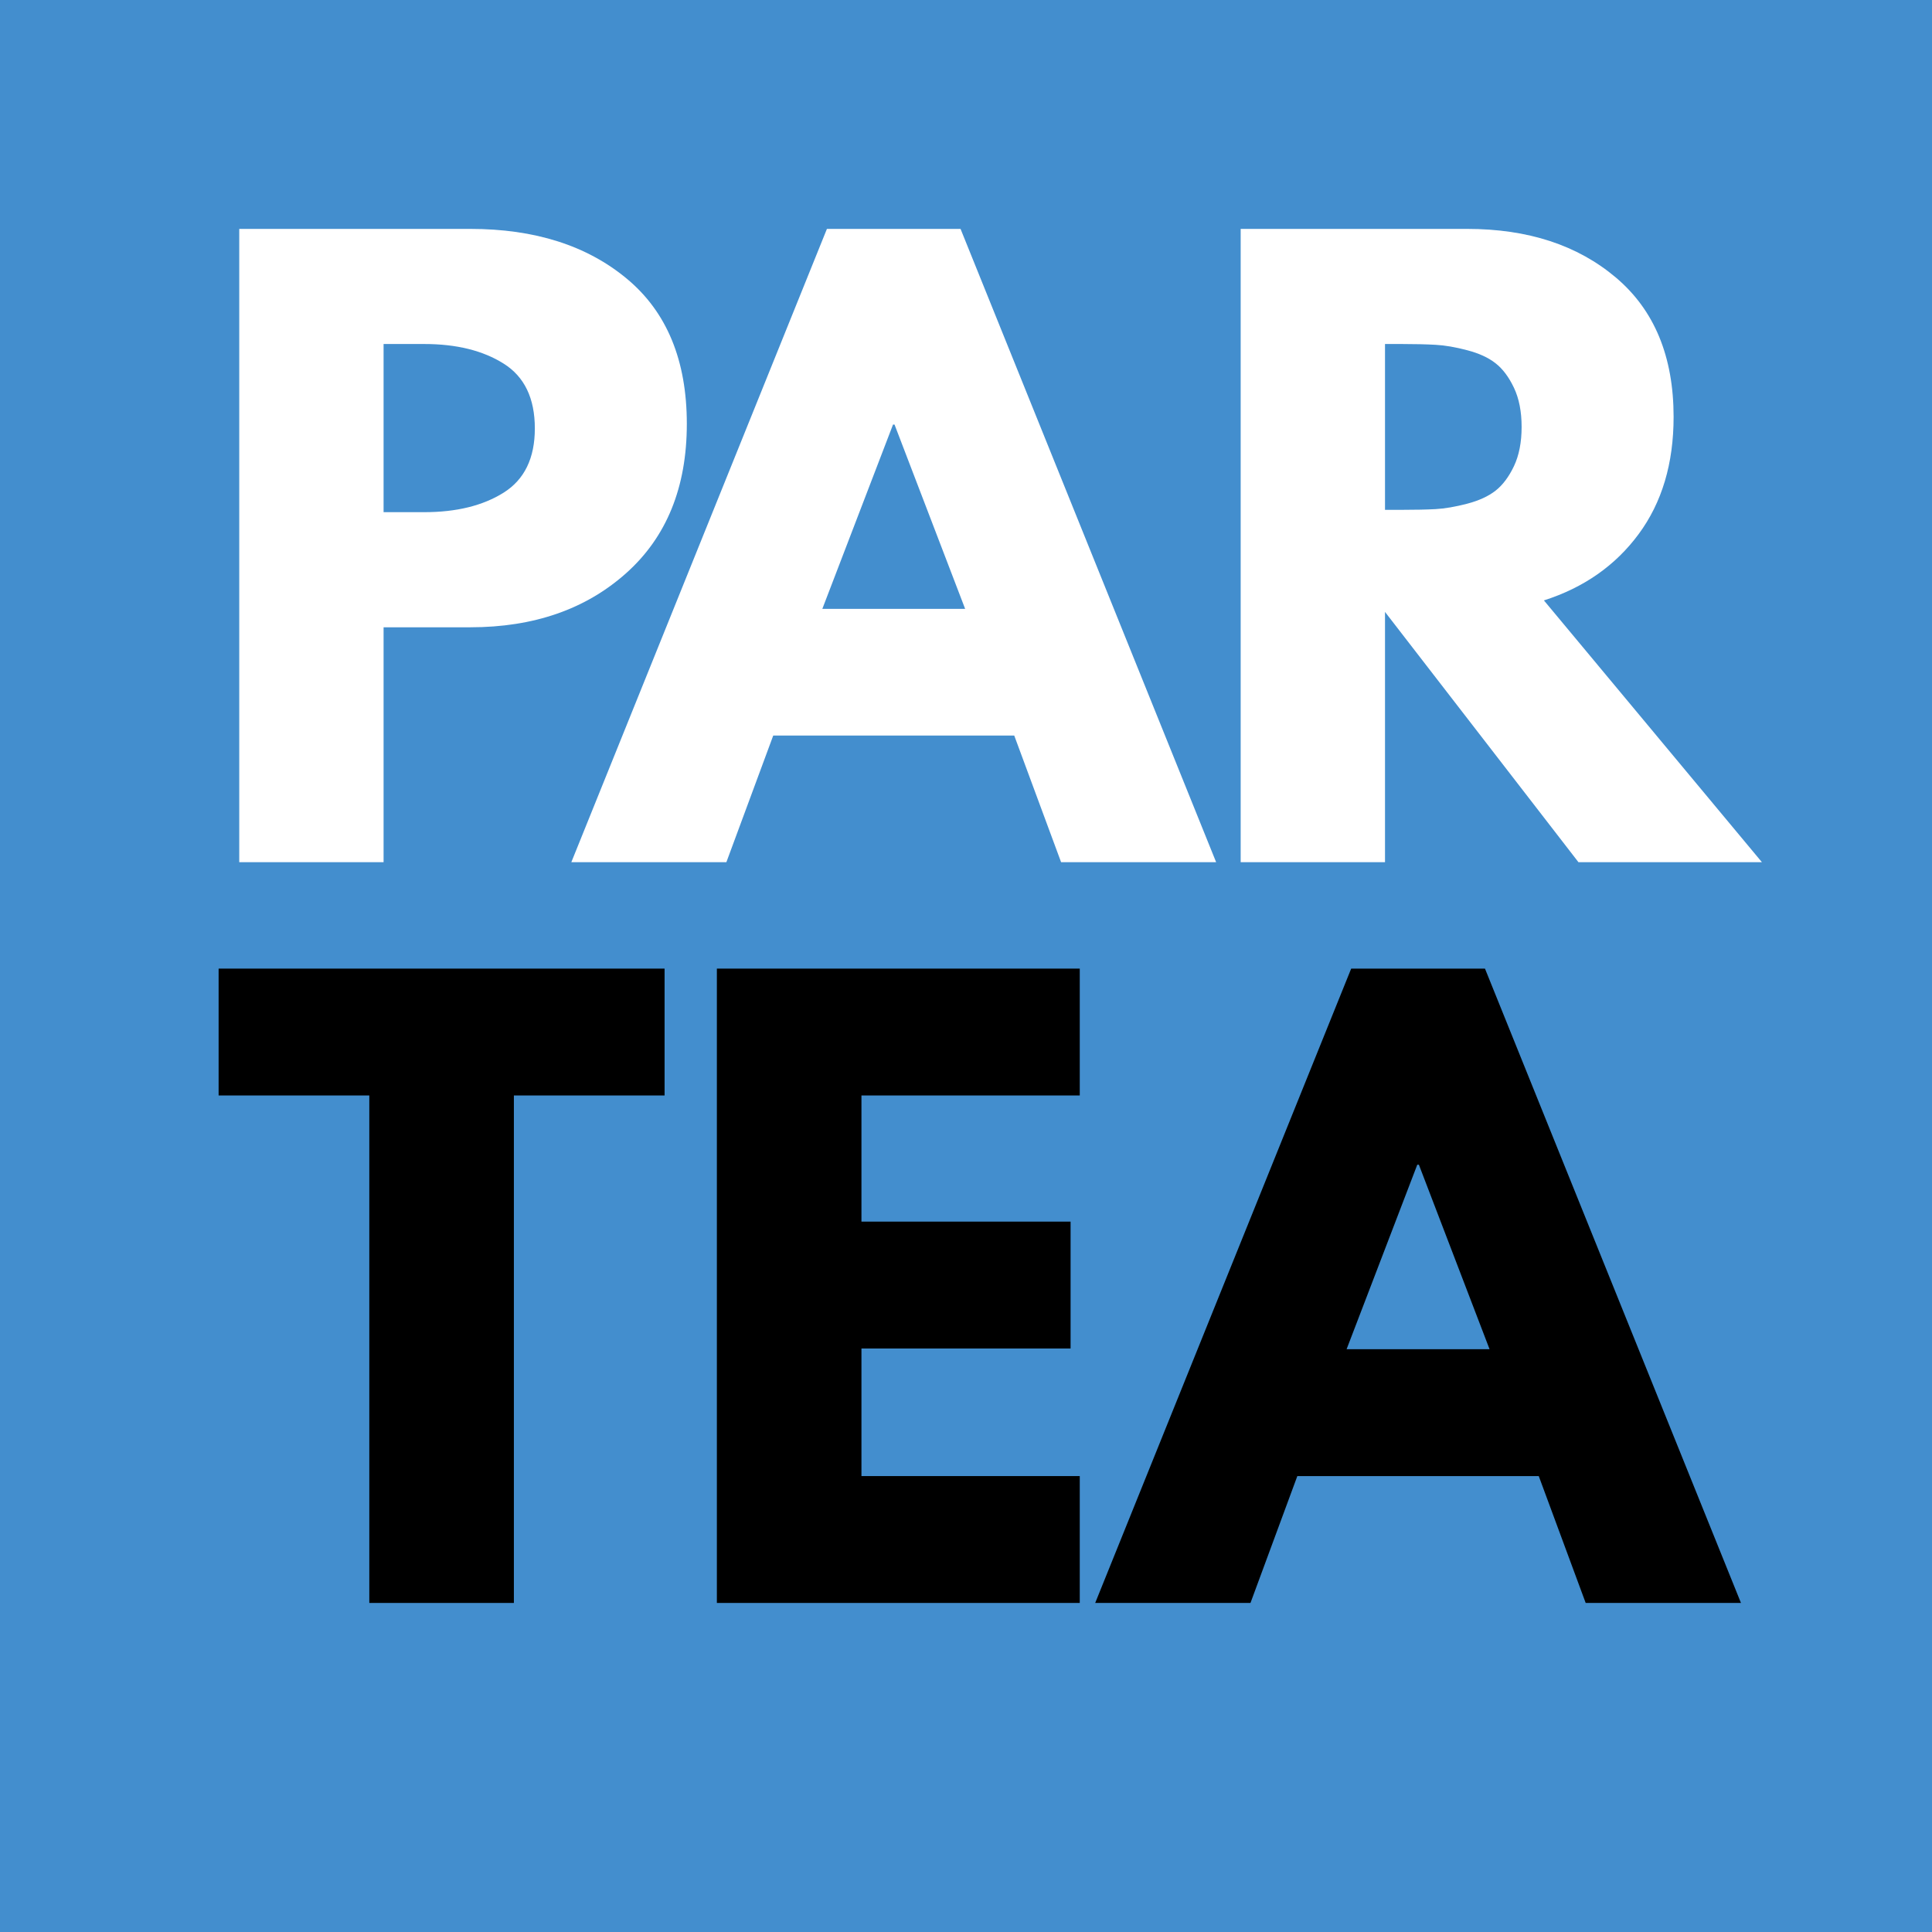 <?xml version="1.0" encoding="UTF-8"?>
<svg xmlns="http://www.w3.org/2000/svg" xmlns:xlink="http://www.w3.org/1999/xlink" width="375pt" height="375pt" viewBox="0 0 375 375" version="1.2">
<defs>
<g>
<symbol overflow="visible" id="glyph0-0">
<path style="stroke:none;" d=""/>
</symbol>
<symbol overflow="visible" id="glyph0-1">
<path style="stroke:none;" d="M 8.938 -122.922 L 53.781 -122.922 C 66.301 -122.922 76.438 -119.691 84.188 -113.234 C 91.938 -106.785 95.812 -97.398 95.812 -85.078 C 95.812 -72.766 91.883 -63.102 84.031 -56.094 C 76.188 -49.094 66.102 -45.594 53.781 -45.594 L 36.953 -45.594 L 36.953 0 L 8.938 0 Z M 36.953 -67.938 L 44.844 -67.938 C 51.102 -67.938 56.242 -69.203 60.266 -71.734 C 64.297 -74.273 66.312 -78.426 66.312 -84.188 C 66.312 -90.039 64.297 -94.234 60.266 -96.766 C 56.242 -99.305 51.102 -100.578 44.844 -100.578 L 36.953 -100.578 Z M 36.953 -67.938 "/>
</symbol>
<symbol overflow="visible" id="glyph0-2">
<path style="stroke:none;" d="M 71.375 -122.922 L 120.984 0 L 90.891 0 L 81.797 -24.578 L 35.016 -24.578 L 25.922 0 L -4.172 0 L 45.438 -122.922 Z M 72.266 -49.172 L 58.562 -84.938 L 58.266 -84.938 L 44.547 -49.172 Z M 72.266 -49.172 "/>
</symbol>
<symbol overflow="visible" id="glyph0-3">
<path style="stroke:none;" d="M 8.938 -122.922 L 52.891 -122.922 C 64.711 -122.922 74.348 -119.766 81.797 -113.453 C 89.242 -107.148 92.969 -98.141 92.969 -86.422 C 92.969 -77.379 90.707 -69.801 86.188 -63.688 C 81.676 -57.582 75.547 -53.289 67.797 -50.812 L 110.109 0 L 74.5 0 L 36.953 -48.578 L 36.953 0 L 8.938 0 Z M 36.953 -68.391 L 40.234 -68.391 C 42.816 -68.391 45 -68.438 46.781 -68.531 C 48.57 -68.633 50.609 -68.984 52.891 -69.578 C 55.18 -70.18 57.02 -71.023 58.406 -72.109 C 59.801 -73.203 60.992 -74.789 61.984 -76.875 C 62.973 -78.969 63.469 -81.504 63.469 -84.484 C 63.469 -87.461 62.973 -89.992 61.984 -92.078 C 60.992 -94.172 59.801 -95.758 58.406 -96.844 C 57.02 -97.938 55.18 -98.781 52.891 -99.375 C 50.609 -99.977 48.57 -100.328 46.781 -100.422 C 45 -100.523 42.816 -100.578 40.234 -100.578 L 36.953 -100.578 Z M 36.953 -68.391 "/>
</symbol>
<symbol overflow="visible" id="glyph1-0">
<path style="stroke:none;" d=""/>
</symbol>
<symbol overflow="visible" id="glyph1-1">
<path style="stroke:none;" d="M 1.188 -98.5 L 1.188 -123.125 L 87.75 -123.125 L 87.75 -98.5 L 58.5 -98.5 L 58.5 0 L 30.438 0 L 30.438 -98.5 Z M 1.188 -98.5 "/>
</symbol>
<symbol overflow="visible" id="glyph1-2">
<path style="stroke:none;" d="M 79.391 -123.125 L 79.391 -98.5 L 37.016 -98.5 L 37.016 -74.016 L 77.609 -74.016 L 77.609 -49.391 L 37.016 -49.391 L 37.016 -24.625 L 79.391 -24.625 L 79.391 0 L 8.953 0 L 8.953 -123.125 Z M 79.391 -123.125 "/>
</symbol>
<symbol overflow="visible" id="glyph1-3">
<path style="stroke:none;" d="M 71.484 -123.125 L 121.172 0 L 91.031 0 L 81.922 -24.625 L 35.062 -24.625 L 25.969 0 L -4.172 0 L 45.516 -123.125 Z M 72.375 -49.25 L 58.656 -85.062 L 58.344 -85.062 L 44.625 -49.25 Z M 72.375 -49.25 "/>
</symbol>
</g>
</defs>
<g id="surface1">
<rect x="0" y="0" width="375" height="375" style="fill:rgb(100%,100%,100%);fill-opacity:1;stroke:none;"/>
<rect x="0" y="0" width="375" height="375" style="fill:rgb(26.27%,55.688%,80.779%);fill-opacity:1;stroke:none;"/>
<g style="fill:rgb(100%,100%,100%);fill-opacity:1;">
  <use xlink:href="#glyph0-1" x="37.5" y="167.35"/>
</g>
<g style="fill:rgb(100%,100%,100%);fill-opacity:1;">
  <use xlink:href="#glyph0-2" x="115.067" y="167.35"/>
</g>
<g style="fill:rgb(100%,100%,100%);fill-opacity:1;">
  <use xlink:href="#glyph0-3" x="231.876" y="167.35"/>
</g>
<g style="fill:rgb(0%,0%,0%);fill-opacity:1;">
  <use xlink:href="#glyph1-1" x="41.244" y="311.131"/>
</g>
<g style="fill:rgb(0%,0%,0%);fill-opacity:1;">
  <use xlink:href="#glyph1-2" x="130.19" y="311.131"/>
</g>
<g style="fill:rgb(0%,0%,0%);fill-opacity:1;">
  <use xlink:href="#glyph1-3" x="216.749" y="311.131"/>
</g>
</g>
</svg>
